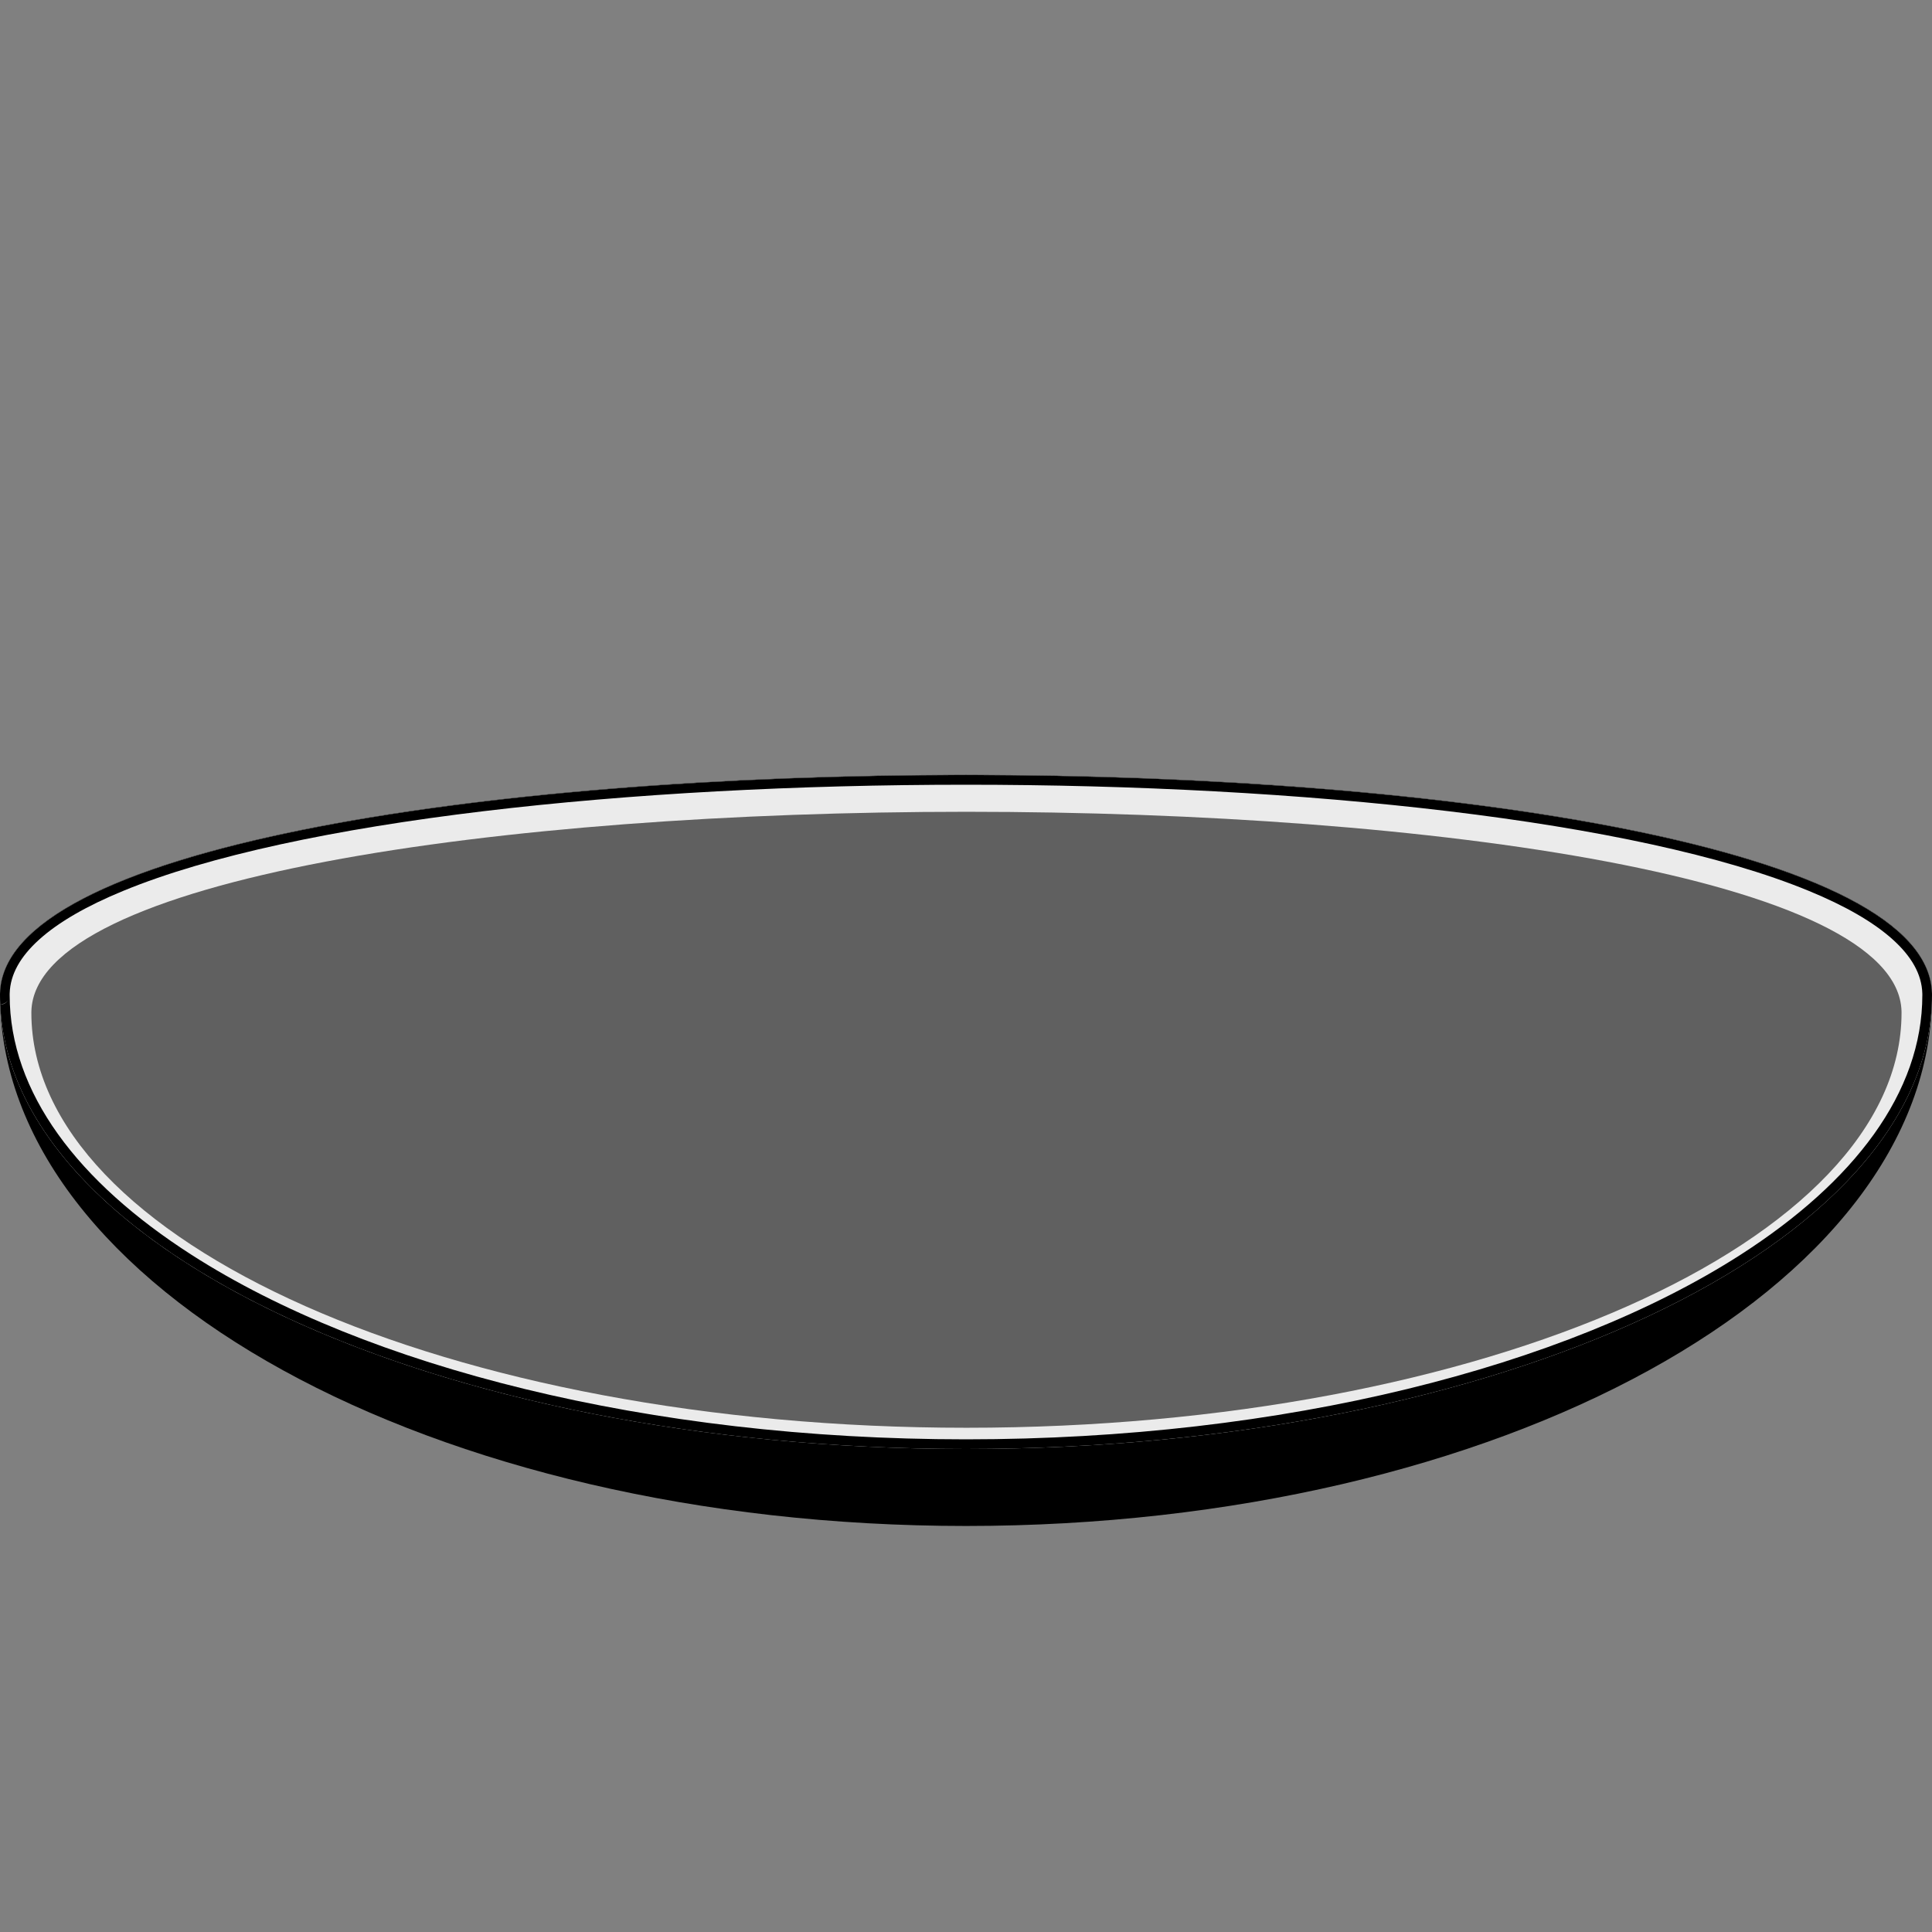 <?xml version="1.0" encoding="UTF-8" standalone="no"?>
<!DOCTYPE svg PUBLIC "-//W3C//DTD SVG 1.1//EN" "http://www.w3.org/Graphics/SVG/1.1/DTD/svg11.dtd">
<svg width="100%" height="100%" viewBox="0 0 200 200" version="1.1" xmlns="http://www.w3.org/2000/svg" xmlns:xlink="http://www.w3.org/1999/xlink" xml:space="preserve" xmlns:serif="http://www.serif.com/" style="fill-rule:evenodd;clip-rule:evenodd;stroke-linejoin:round;stroke-miterlimit:2;">
    <rect x="0" y="0" width="200" height="200" fill="#808080" stroke="none"/>
    <g transform="matrix(1,0,0,1.17,0,-17.532)">
        <path d="M0,103C0,77.06 200,77.06 200,103C200,128.94 155.192,150 100,150C44.808,150 0,128.94 0,103Z"/>
    </g>
    <path d="M0.002,102.822C0.798,72.705 199.204,72.705 199.998,102.822L200,103C200,128.94 155.192,150 100,150C44.808,150 0,128.94 0,103L0.002,102.822Z" style="fill:rgb(235,235,235);"/>
    <path d="M0.023,103.997C0.007,103.663 0,103.332 0,103L0.002,102.822C0.798,72.705 199.204,72.705 199.998,102.822L200,103C200,128.94 155.192,150 100,150C45.52,150 1.158,129.48 0.023,103.999C0.184,103.996 0.336,103.954 0.47,103.883C0.61,103.808 0.73,103.701 0.82,103.572C0.568,103.909 0.127,103.984 0.023,103.997ZM198.998,102.845L199,103.005C198.999,113.085 191.947,122.35 180.156,129.908C162.075,141.498 132.891,149 100,149C67.109,149 37.925,141.498 19.844,129.908C8.054,122.35 1.003,113.087 1,103.005L1.002,102.841C1.058,100.834 2.141,99.001 4.021,97.295C6.067,95.438 9.034,93.756 12.746,92.227C30.582,84.881 65.293,81.235 100.001,81.235C134.708,81.235 169.419,84.881 187.255,92.227C190.967,93.756 193.933,95.438 195.979,97.295C197.86,99.002 198.944,100.837 198.998,102.845ZM0.995,103.102L0.994,103.105L0.995,103.102ZM1,103.018L0.997,103.077L1,103.018Z"/>
    <g transform="matrix(0.968,0,0,0.914,3.247,10.702)">
        <path d="M0.002,102.822C0.798,72.705 199.204,72.705 199.998,102.822L200,103C200,128.94 155.192,150 100,150C44.808,150 0,128.94 0,103L0.002,102.822Z" style="fill-opacity:0.59;"/>
    </g>
</svg>
